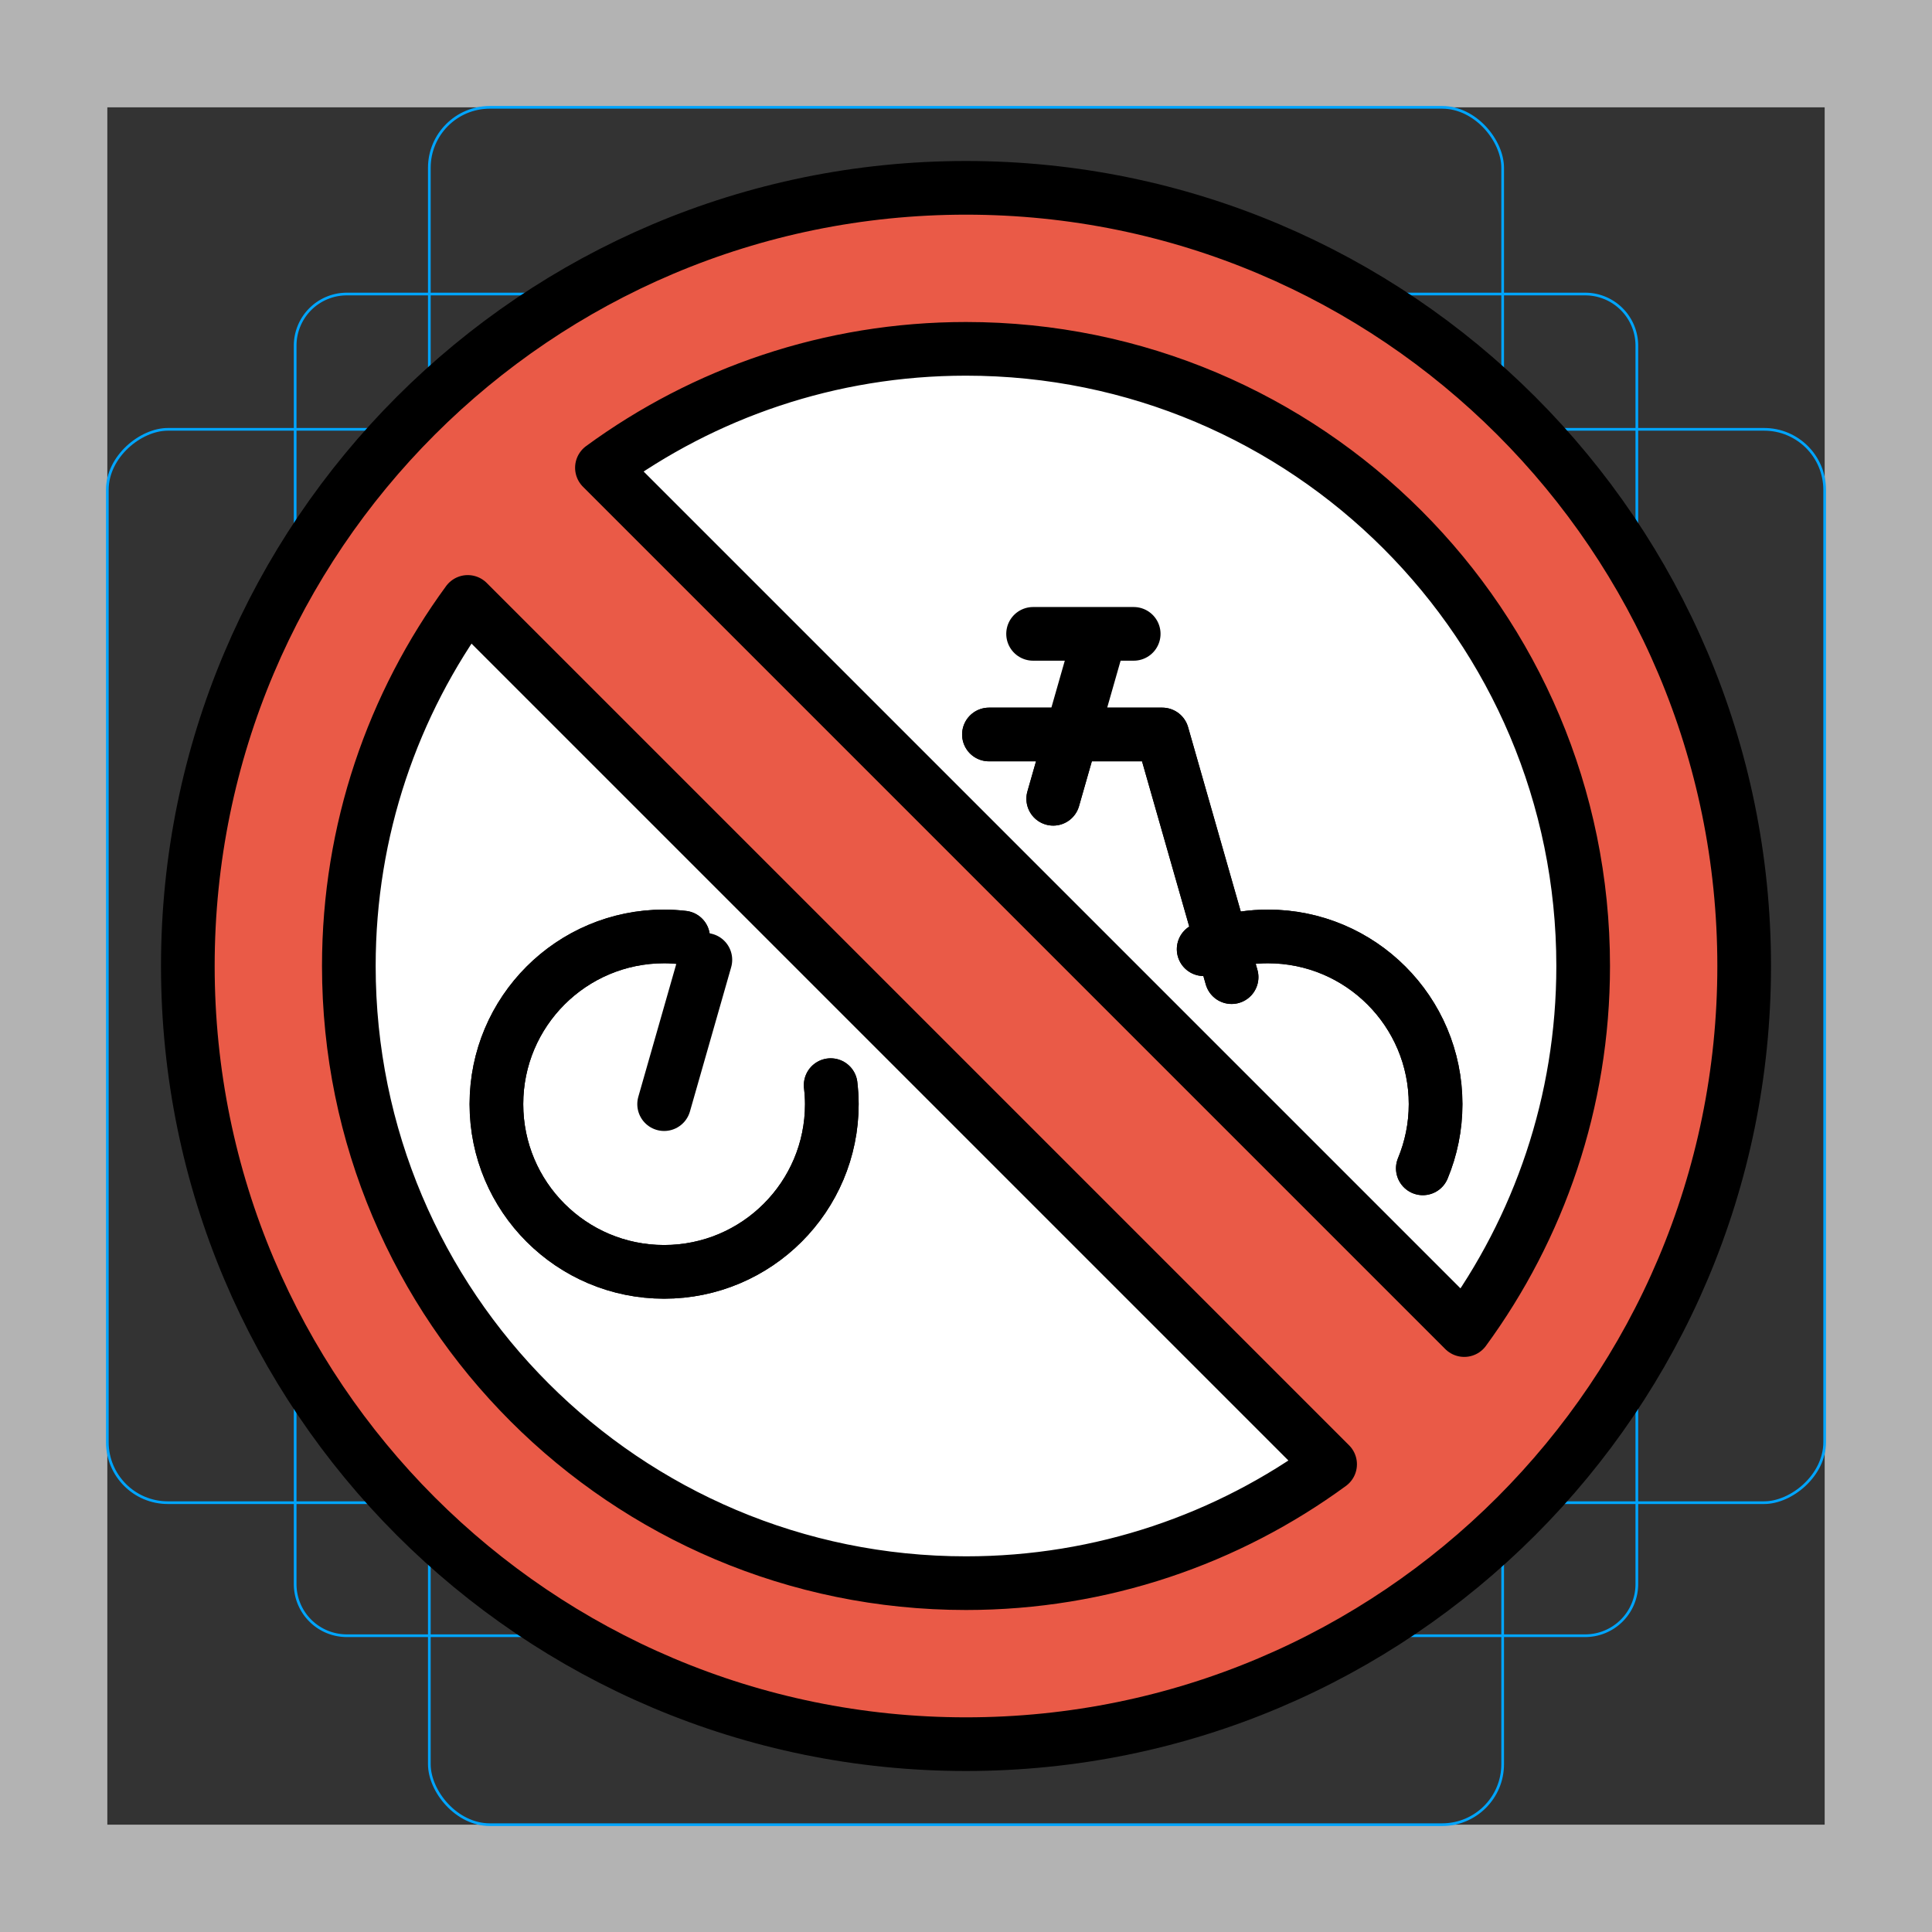 <svg id="emoji" xmlns="http://www.w3.org/2000/svg" viewBox="0 0 72 72">
  <rect x="0" y="0" width="72" height="72" fill="#333333" stroke="none"/>
  <g id="grid">
    <path d="M68,4V68H4V4H68m4-4H0V72H72V0Z" fill="#b3b3b3"></path>
    <path d="M12.923,10.958H59.077A1.923,1.923,0,0,1,61,12.881V59.035a1.923,1.923,0,0,1-1.923,1.923H12.923A1.923,1.923,0,0,1,11,59.035V12.881A1.923,1.923,0,0,1,12.923,10.958Z" fill="none" stroke="#00a5ff" stroke-miterlimit="10" stroke-width="0.1"></path>
    <rect x="16" y="4" width="40" height="64" rx="2.254" fill="none" stroke="#00a5ff" stroke-miterlimit="10" stroke-width="0.1"></rect>
    <rect x="16" y="4" width="40" height="64" rx="2.254" transform="translate(72) rotate(90)" fill="none" stroke="#00a5ff" stroke-miterlimit="10" stroke-width="0.1"></rect>
    <circle cx="36" cy="36" r="29" fill="none" stroke="#00a5ff" stroke-miterlimit="10" stroke-width="0.1"></circle>
  </g>
  <g id="color">
    <circle fill="#FFFFFF" cx="36" cy="36" r="26" stroke="none"></circle>
    <path fill="#ea5a47" stroke="none" stroke-width="2" stroke-linecap="round" stroke-linejoin="round" stroke-miterlimit="10" d="
			M36,7C19.984,7,7,19.984,7,36s12.984,29,29,29s29-12.984,29-29S52.016,7,36,7z M13,36c0-5.075,1.647-9.764,4.432-13.568
			l32.137,32.137C45.764,57.352,41.075,59,36,59C23.297,59,13,48.703,13,36z M54.568,49.568L22.432,17.432
			C26.236,14.648,30.925,13,36,13c12.703,0,23,10.297,23,23C59,41.075,57.352,45.764,54.568,49.568z"></path>
  </g>
  <g id="hair">
  </g>
  <g id="skin">
  </g>
  <g id="skin-shadow">
  </g>
  <g id="line">
    <polyline fill="none" stroke="#000000" stroke-width="2" stroke-linecap="round" stroke-linejoin="round" stroke-miterlimit="10" points="
			39.251,29.768 39.936,27.372 36.855,27.372 		"></polyline>
    <path fill="none" stroke="#000000" stroke-width="2" stroke-linecap="round" stroke-linejoin="round" stroke-miterlimit="10" d="
			M30.957,40.44C30.983,40.673,31,40.908,31,41.148c0,3.452-2.798,6.25-6.25,6.25c-3.452,0-6.25-2.798-6.25-6.25
			c0-3.452,2.798-6.25,6.25-6.25c0.24,0,0.475,0.017,0.708,0.043"></path>
    <path fill="none" stroke="#000000" stroke-width="2" stroke-linecap="round" stroke-linejoin="round" stroke-miterlimit="10" d="
			M44.857,35.374c0.219-0.091,0.446-0.166,0.677-0.232l-2.22-7.77h-3.379l-0.685,2.396"></path>
    <path fill="none" stroke="#000000" stroke-width="2" stroke-linecap="round" stroke-linejoin="round" stroke-miterlimit="10" d="
			M36.855,27.372h3.081L41,23.648l-1.064,3.724h3.379l2.22,7.77c0.546-0.156,1.12-0.244,1.716-0.244
			c3.452,0,6.25,2.798,6.25,6.25c0,0.848-0.171,1.655-0.476,2.393 M38.5,23.622h3.75H38.5z"></path>
    <path fill="none" stroke="#000000" stroke-width="2" stroke-linecap="round" stroke-linejoin="round" stroke-miterlimit="10" d="
			M25.458,34.941c-0.233-0.026-0.468-0.043-0.708-0.043c-3.452,0-6.25,2.798-6.25,6.25c0,3.452,2.798,6.25,6.25,6.25
			c3.452,0,6.25-2.798,6.25-6.25c0-0.24-0.017-0.475-0.043-0.708"></path>
    <polyline fill="none" stroke="#000000" stroke-width="2" stroke-linecap="round" stroke-linejoin="round" stroke-miterlimit="10" points="
			26.287,35.77 24.75,41.148 26.287,35.77 		"></polyline>
    <path fill="none" stroke="#000000" stroke-width="2" stroke-linecap="round" stroke-linejoin="round" stroke-miterlimit="10" d="
			M45.898,36.415l-0.364-1.273c-0.231,0.066-0.458,0.141-0.677,0.232"></path>
    <path fill="none" stroke="#000000" stroke-width="2" stroke-linecap="round" stroke-linejoin="round" stroke-miterlimit="10" d="
			M53.024,43.541C53.33,42.804,53.5,41.996,53.5,41.148c0-3.452-2.798-6.25-6.25-6.25c-0.596,0-1.17,0.088-1.716,0.244
			l0.364,1.273"></path>
    <path fill="none" stroke="#000000" stroke-width="2" stroke-linecap="round" stroke-linejoin="round" stroke-miterlimit="10" d="
			M36,7C19.984,7,7,19.984,7,36s12.984,29,29,29s29-12.984,29-29S52.016,7,36,7z M13,36c0-5.075,1.647-9.764,4.432-13.568
			l32.137,32.137C45.764,57.352,41.075,59,36,59C23.297,59,13,48.703,13,36z M54.568,49.568L22.432,17.432
			C26.236,14.648,30.925,13,36,13c12.703,0,23,10.297,23,23C59,41.075,57.352,45.764,54.568,49.568z"></path>
  </g>
</svg>